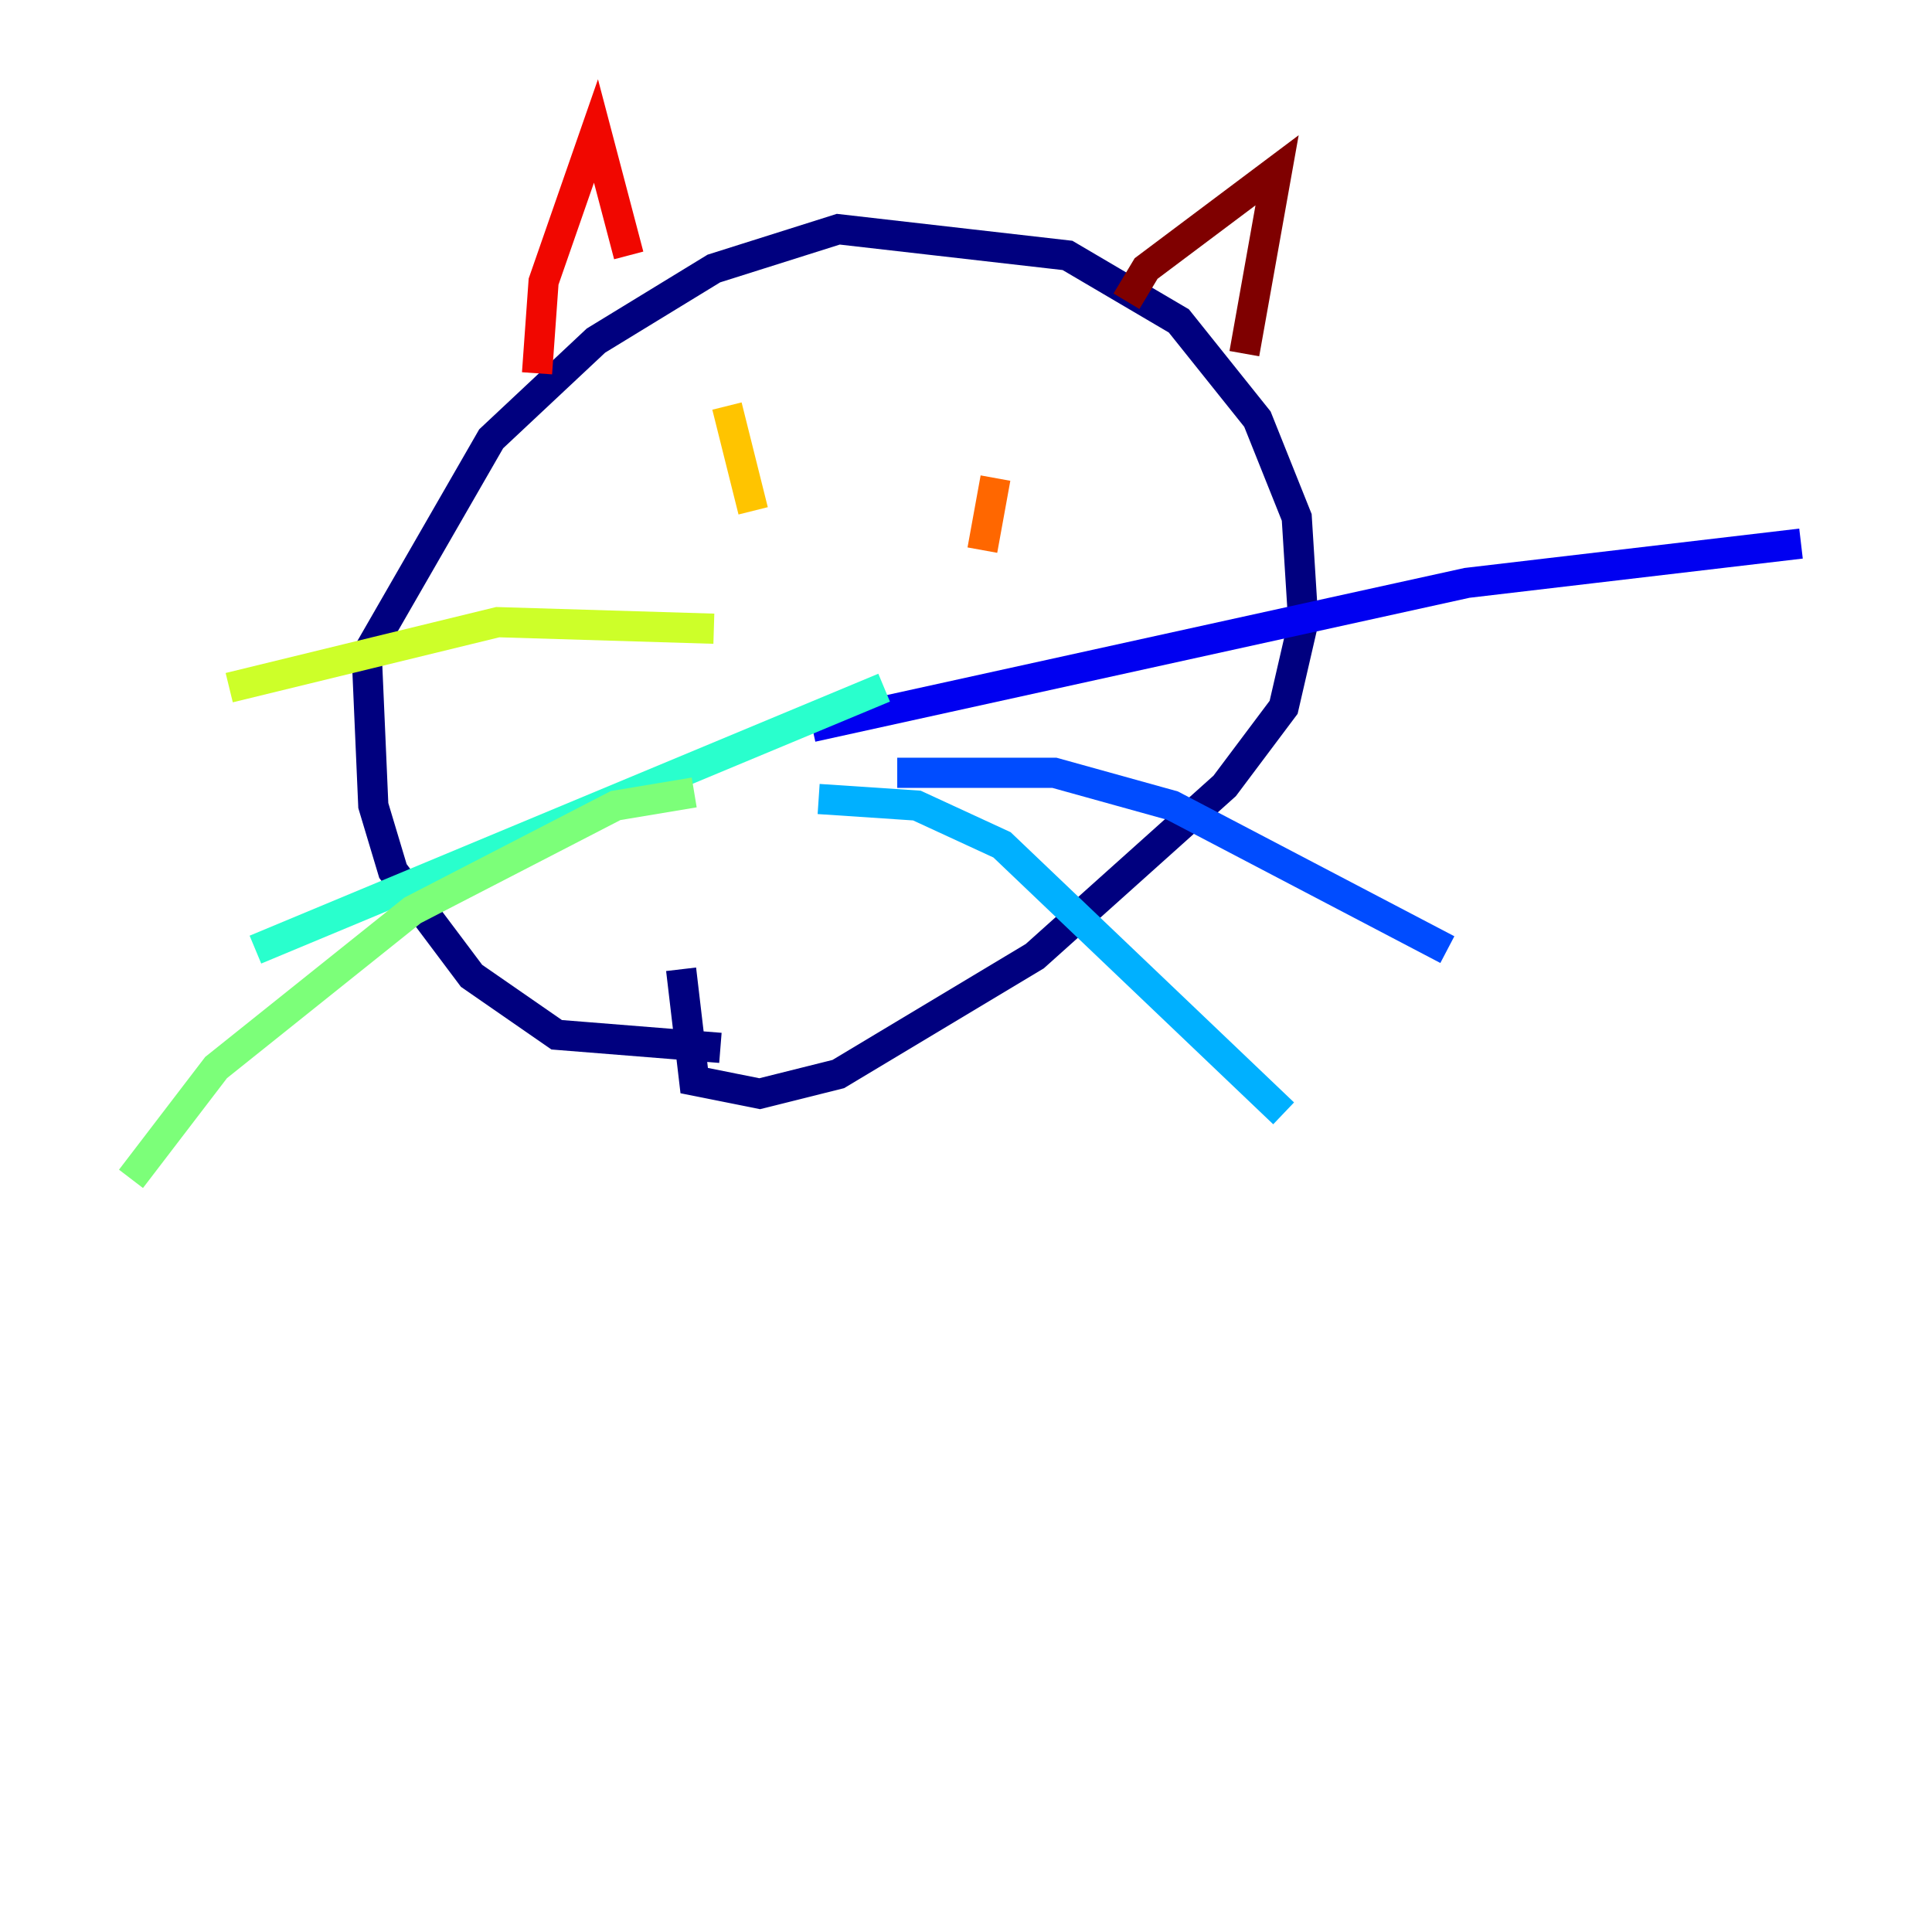 <?xml version="1.0" encoding="utf-8" ?>
<svg baseProfile="tiny" height="128" version="1.2" viewBox="0,0,128,128" width="128" xmlns="http://www.w3.org/2000/svg" xmlns:ev="http://www.w3.org/2001/xml-events" xmlns:xlink="http://www.w3.org/1999/xlink"><defs /><polyline fill="none" points="47.729,69.424 36.881,68.556 31.241,64.651 26.034,57.709 24.732,53.37 24.298,43.39 32.542,29.071 39.485,22.563 47.295,17.79 55.539,15.186 70.725,16.922 78.102,21.261 83.308,27.77 85.912,34.278 86.346,41.22 85.044,46.861 81.139,52.068 68.556,63.349 55.539,71.159 50.332,72.461 45.993,71.593 45.125,64.217" stroke="#00007f" stroke-width="2" /><polyline fill="none" points="53.803,48.163 97.193,38.617 119.322,36.014" stroke="#0000f1" stroke-width="2" /><polyline fill="none" points="59.444,51.2 69.858,51.2 77.668,53.37 95.891,62.915" stroke="#004cff" stroke-width="2" /><polyline fill="none" points="54.237,52.936 60.746,53.37 66.386,55.973 85.044,73.763" stroke="#00b0ff" stroke-width="2" /><polyline fill="none" points="58.576,45.559 16.922,62.915" stroke="#29ffcd" stroke-width="2" /><polyline fill="none" points="45.993,52.502 40.786,53.37 27.336,60.312 14.319,70.725 8.678,78.102" stroke="#7cff79" stroke-width="2" /><polyline fill="none" points="47.295,41.654 32.976,41.22 15.186,45.559" stroke="#cdff29" stroke-width="2" /><polyline fill="none" points="48.163,26.902 49.898,33.844" stroke="#ffc400" stroke-width="2" /><polyline fill="none" points="65.953,31.675 65.085,36.447" stroke="#ff6700" stroke-width="2" /><polyline fill="none" points="35.58,24.732 36.014,18.658 39.485,8.678 41.654,16.922" stroke="#f10700" stroke-width="2" /><polyline fill="none" points="74.63,19.959 75.932,17.79 84.61,11.281 82.441,23.43" stroke="#7f0000" stroke-width="2" /></svg>